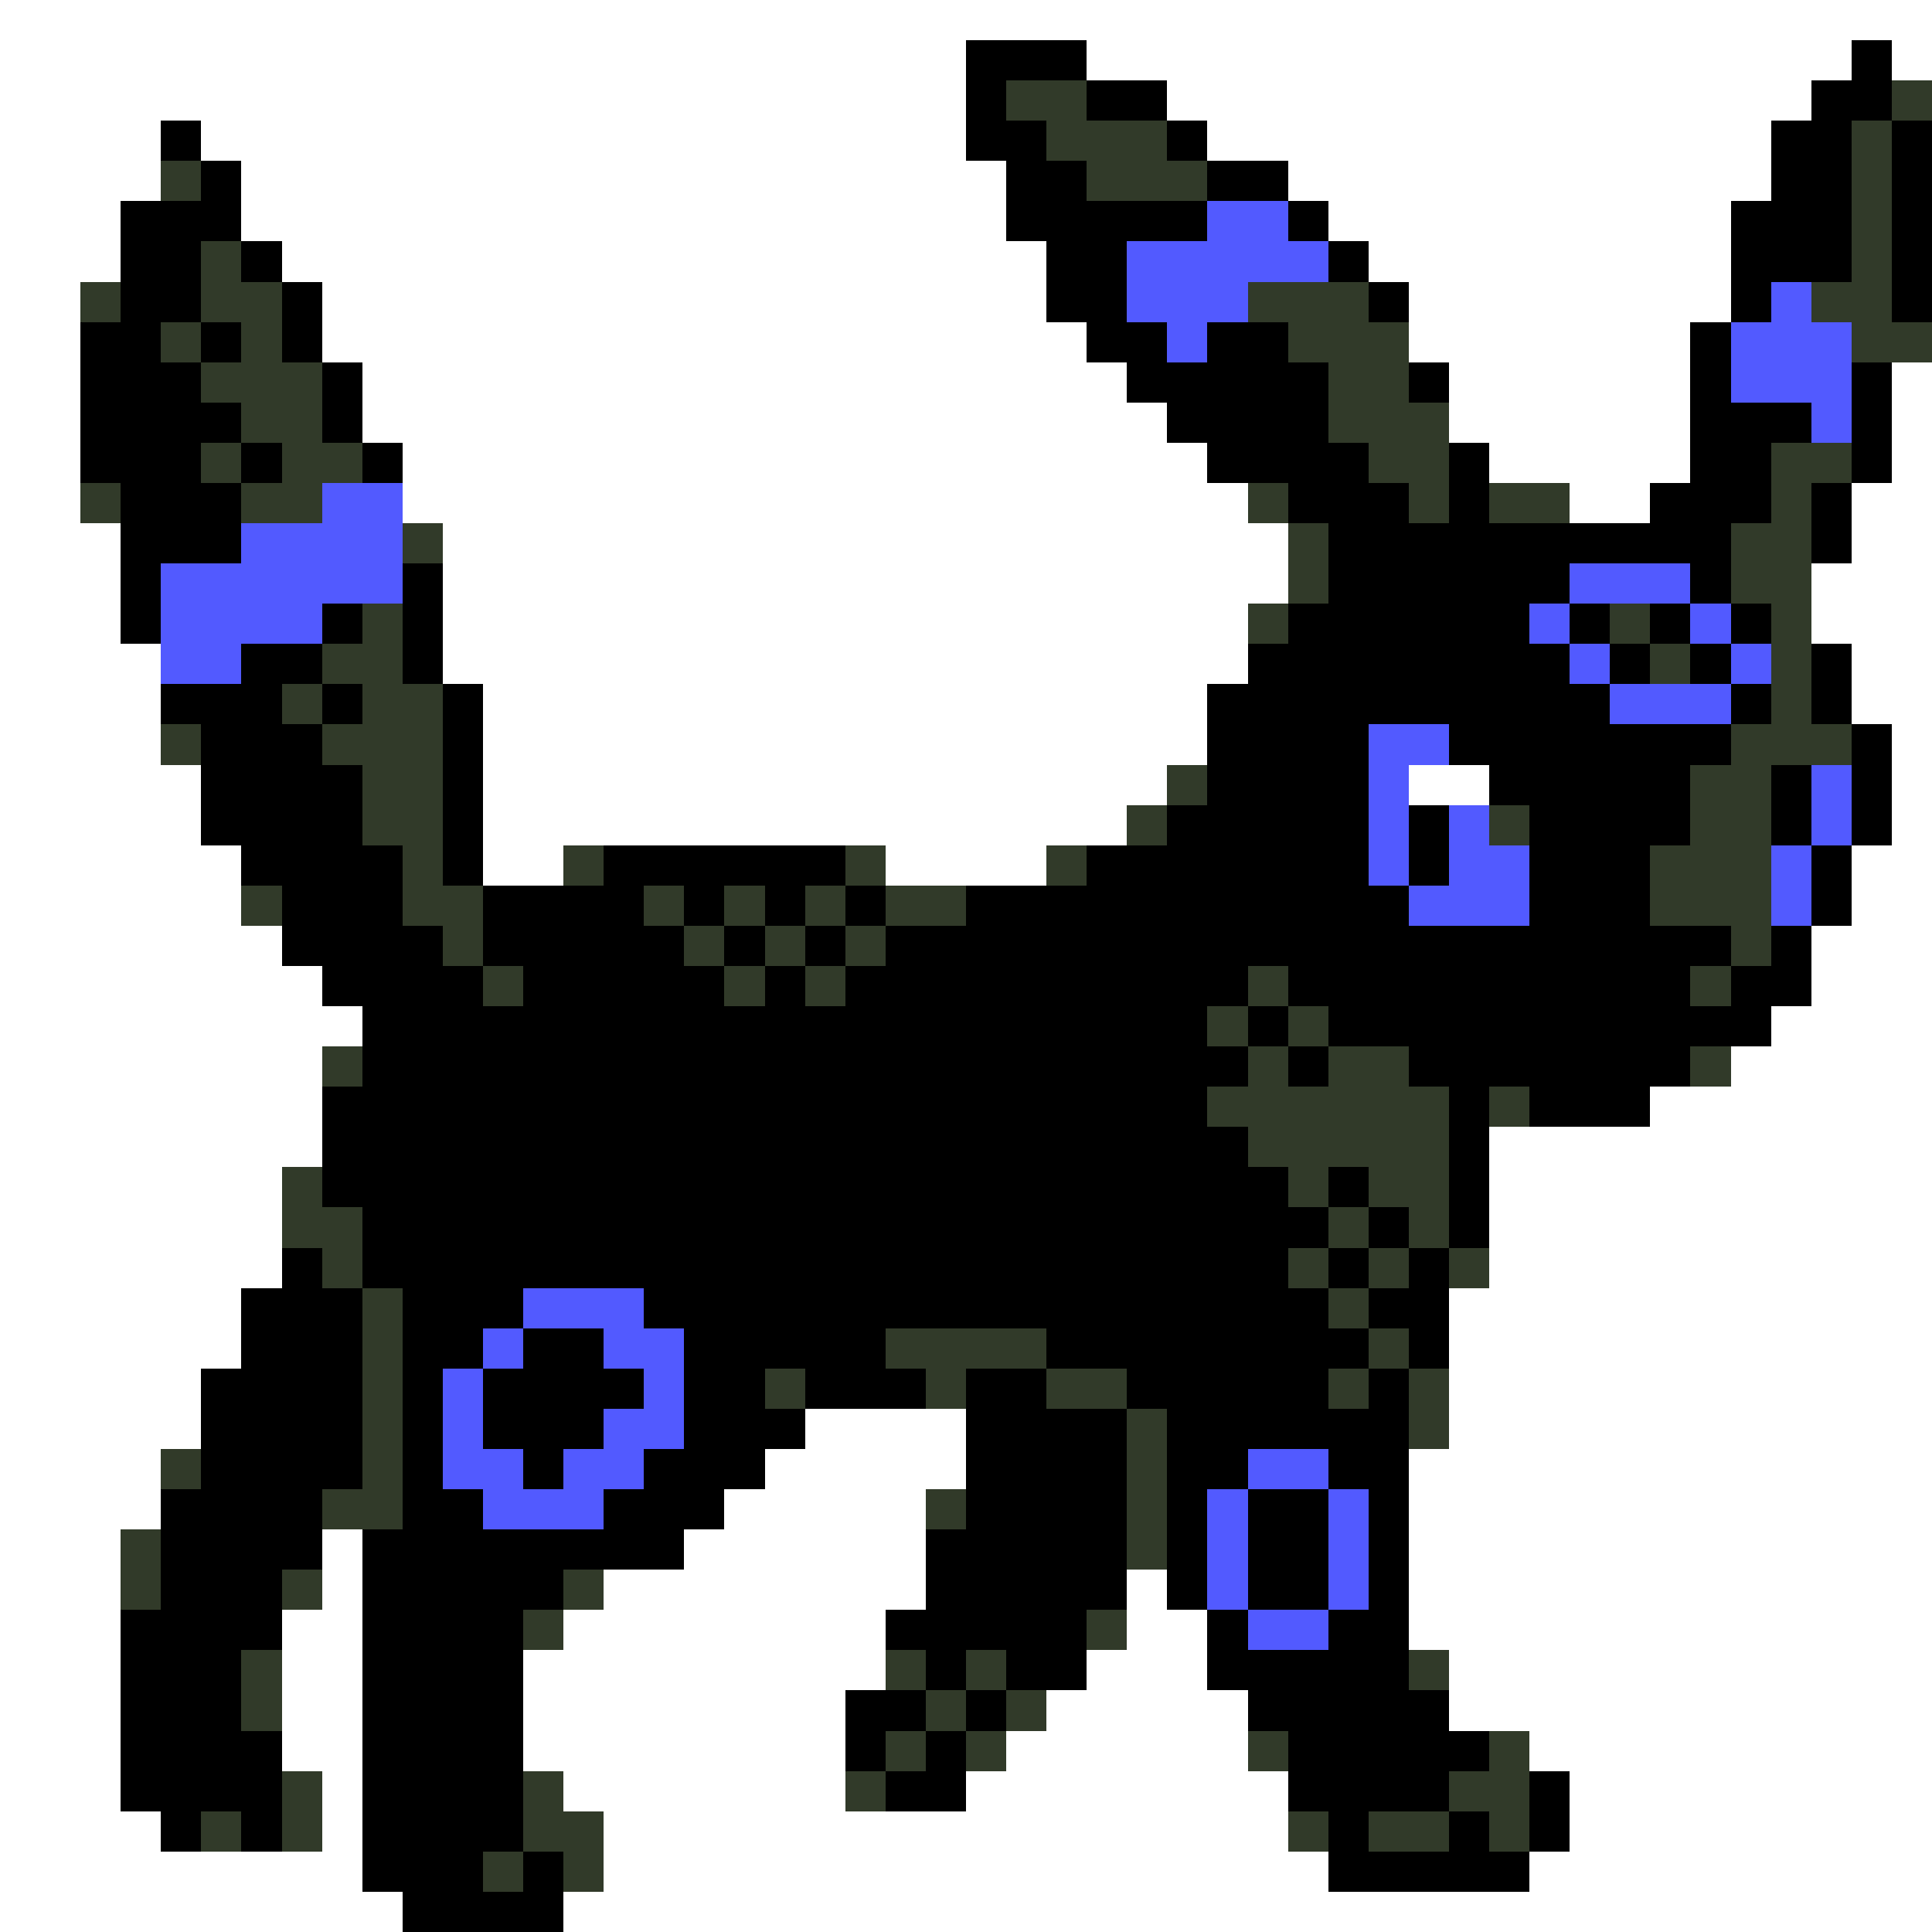 <svg xmlns="http://www.w3.org/2000/svg" viewBox="0 -0.5 48 48" shape-rendering="crispEdges">
<rect x="0" y="-0.5" width="48" height="48" fill="#808080" stroke="none"/>
<path stroke="#ffffff" d="M0 0h48M0 1h24M27 1h19M47 1h1M0 2h24M29 2h16M0 3h4M5 3h19M30 3h14M0 4h4M6 4h19M32 4h12M0 5h3M6 5h19M33 5h10M0 6h3M7 6h19M34 6h9M0 7h2M8 7h18M35 7h8M0 8h2M8 8h19M35 8h7M0 9h2M9 9h19M36 9h6M47 9h1M0 10h2M9 10h20M36 10h6M47 10h1M0 11h2M10 11h20M37 11h5M47 11h1M0 12h2M10 12h21M39 12h2M46 12h2M0 13h3M11 13h21M46 13h2M0 14h3M11 14h21M45 14h3M0 15h3M11 15h20M45 15h3M0 16h4M11 16h20M46 16h2M0 17h4M12 17h18M46 17h2M0 18h4M12 18h18M47 18h1M0 19h5M12 19h17M35 19h2M47 19h1M0 20h5M12 20h16M47 20h1M0 21h6M12 21h2M22 21h4M46 21h2M0 22h6M46 22h2M0 23h7M45 23h3M0 24h8M45 24h3M0 25h9M44 25h4M0 26h8M43 26h5M0 27h8M41 27h7M0 28h8M37 28h11M0 29h7M37 29h11M0 30h7M37 30h11M0 31h7M37 31h11M0 32h6M36 32h12M0 33h6M36 33h12M0 34h5M36 34h12M0 35h5M20 35h4M36 35h12M0 36h4M19 36h5M35 36h13M0 37h4M18 37h5M35 37h13M0 38h3M8 38h1M17 38h6M35 38h13M0 39h3M8 39h1M15 39h8M28 39h1M35 39h13M0 40h3M7 40h2M14 40h8M28 40h2M35 40h13M0 41h3M7 41h2M13 41h9M27 41h3M36 41h12M0 42h3M7 42h2M13 42h8M26 42h5M36 42h12M0 43h3M7 43h2M13 43h8M25 43h6M38 43h10M0 44h3M8 44h1M14 44h7M24 44h8M39 44h9M0 45h4M8 45h1M15 45h17M39 45h9M0 46h9M15 46h18M38 46h10M0 47h10M14 47h34" />
<path stroke="#000000" d="M24 1h3M46 1h1M24 2h1M27 2h2M45 2h2M4 3h1M24 3h2M29 3h1M44 3h2M47 3h1M5 4h1M25 4h2M30 4h2M44 4h2M47 4h1M3 5h3M25 5h5M32 5h1M43 5h3M47 5h1M3 6h2M6 6h1M26 6h2M33 6h1M43 6h3M47 6h1M3 7h2M7 7h1M26 7h2M34 7h1M43 7h1M47 7h1M2 8h2M5 8h1M7 8h1M27 8h2M30 8h2M42 8h1M2 9h3M8 9h1M28 9h5M35 9h1M42 9h1M46 9h1M2 10h4M8 10h1M29 10h4M42 10h3M46 10h1M2 11h3M6 11h1M9 11h1M30 11h4M36 11h1M42 11h2M46 11h1M3 12h3M32 12h3M36 12h1M41 12h3M45 12h1M3 13h3M33 13h10M45 13h1M3 14h1M10 14h1M33 14h6M42 14h1M3 15h1M8 15h1M10 15h1M32 15h6M39 15h1M41 15h1M43 15h1M6 16h2M10 16h1M31 16h8M40 16h1M42 16h1M45 16h1M4 17h3M8 17h1M11 17h1M30 17h10M43 17h1M45 17h1M5 18h3M11 18h1M30 18h4M36 18h7M46 18h1M5 19h4M11 19h1M30 19h4M37 19h5M44 19h1M46 19h1M5 20h4M11 20h1M29 20h5M35 20h1M38 20h4M44 20h1M46 20h1M6 21h4M11 21h1M15 21h6M27 21h7M35 21h1M38 21h3M45 21h1M7 22h3M12 22h4M17 22h1M19 22h1M21 22h1M24 22h11M38 22h3M45 22h1M7 23h4M12 23h5M18 23h1M20 23h1M22 23h21M44 23h1M8 24h4M13 24h5M19 24h1M21 24h10M32 24h10M43 24h2M9 25h21M31 25h1M33 25h11M9 26h22M32 26h1M35 26h7M8 27h22M36 27h1M38 27h3M8 28h23M36 28h1M8 29h24M33 29h1M36 29h1M9 30h24M34 30h1M36 30h1M7 31h1M9 31h23M33 31h1M35 31h1M6 32h3M10 32h3M16 32h17M34 32h2M6 33h3M10 33h2M13 33h2M17 33h5M26 33h8M35 33h1M5 34h4M10 34h1M12 34h4M17 34h2M20 34h3M24 34h2M28 34h5M34 34h1M5 35h4M10 35h1M12 35h3M17 35h3M24 35h4M29 35h6M5 36h4M10 36h1M13 36h1M16 36h3M24 36h4M29 36h2M33 36h2M4 37h4M10 37h2M15 37h3M24 37h4M29 37h1M31 37h2M34 37h1M4 38h4M9 38h8M23 38h5M29 38h1M31 38h2M34 38h1M4 39h3M9 39h5M23 39h5M29 39h1M31 39h2M34 39h1M3 40h4M9 40h4M22 40h5M30 40h1M33 40h2M3 41h3M9 41h4M23 41h1M25 41h2M30 41h5M3 42h3M9 42h4M21 42h2M24 42h1M31 42h5M3 43h4M9 43h4M21 43h1M23 43h1M32 43h5M3 44h4M9 44h4M22 44h2M32 44h4M38 44h1M4 45h1M6 45h1M9 45h4M33 45h1M36 45h1M38 45h1M9 46h3M13 46h1M33 46h5M10 47h4" />
<path stroke="#313a29" d="M25 2h2M47 2h1M26 3h3M46 3h1M4 4h1M27 4h3M46 4h1M46 5h1M5 6h1M46 6h1M2 7h1M5 7h2M31 7h3M45 7h2M4 8h1M6 8h1M32 8h3M46 8h2M5 9h3M33 9h2M6 10h2M33 10h3M5 11h1M7 11h2M34 11h2M44 11h2M2 12h1M6 12h2M31 12h1M35 12h1M37 12h2M44 12h1M10 13h1M32 13h1M43 13h2M32 14h1M43 14h2M9 15h1M31 15h1M40 15h1M44 15h1M8 16h2M41 16h1M44 16h1M7 17h1M9 17h2M44 17h1M4 18h1M8 18h3M43 18h3M9 19h2M29 19h1M42 19h2M9 20h2M28 20h1M37 20h1M42 20h2M10 21h1M14 21h1M21 21h1M26 21h1M41 21h3M6 22h1M10 22h2M16 22h1M18 22h1M20 22h1M22 22h2M41 22h3M11 23h1M17 23h1M19 23h1M21 23h1M43 23h1M12 24h1M18 24h1M20 24h1M31 24h1M42 24h1M30 25h1M32 25h1M8 26h1M31 26h1M33 26h2M42 26h1M30 27h6M37 27h1M31 28h5M7 29h1M32 29h1M34 29h2M7 30h2M33 30h1M35 30h1M8 31h1M32 31h1M34 31h1M36 31h1M9 32h1M33 32h1M9 33h1M22 33h4M34 33h1M9 34h1M19 34h1M23 34h1M26 34h2M33 34h1M35 34h1M9 35h1M28 35h1M35 35h1M4 36h1M9 36h1M28 36h1M8 37h2M23 37h1M28 37h1M3 38h1M28 38h1M3 39h1M7 39h1M14 39h1M13 40h1M27 40h1M6 41h1M22 41h1M24 41h1M35 41h1M6 42h1M23 42h1M25 42h1M22 43h1M24 43h1M31 43h1M37 43h1M7 44h1M13 44h1M21 44h1M36 44h2M5 45h1M7 45h1M13 45h2M32 45h1M34 45h2M37 45h1M12 46h1M14 46h1" />
<path stroke="#525aff" d="M30 5h2M28 6h5M28 7h3M44 7h1M29 8h1M43 8h3M43 9h3M45 10h1M8 12h2M6 13h4M4 14h6M39 14h3M4 15h4M38 15h1M42 15h1M4 16h2M39 16h1M43 16h1M40 17h3M34 18h2M34 19h1M45 19h1M34 20h1M36 20h1M45 20h1M34 21h1M36 21h2M44 21h1M35 22h3M44 22h1M13 32h3M12 33h1M15 33h2M11 34h1M16 34h1M11 35h1M15 35h2M11 36h2M14 36h2M31 36h2M12 37h3M30 37h1M33 37h1M30 38h1M33 38h1M30 39h1M33 39h1M31 40h2" />
</svg>